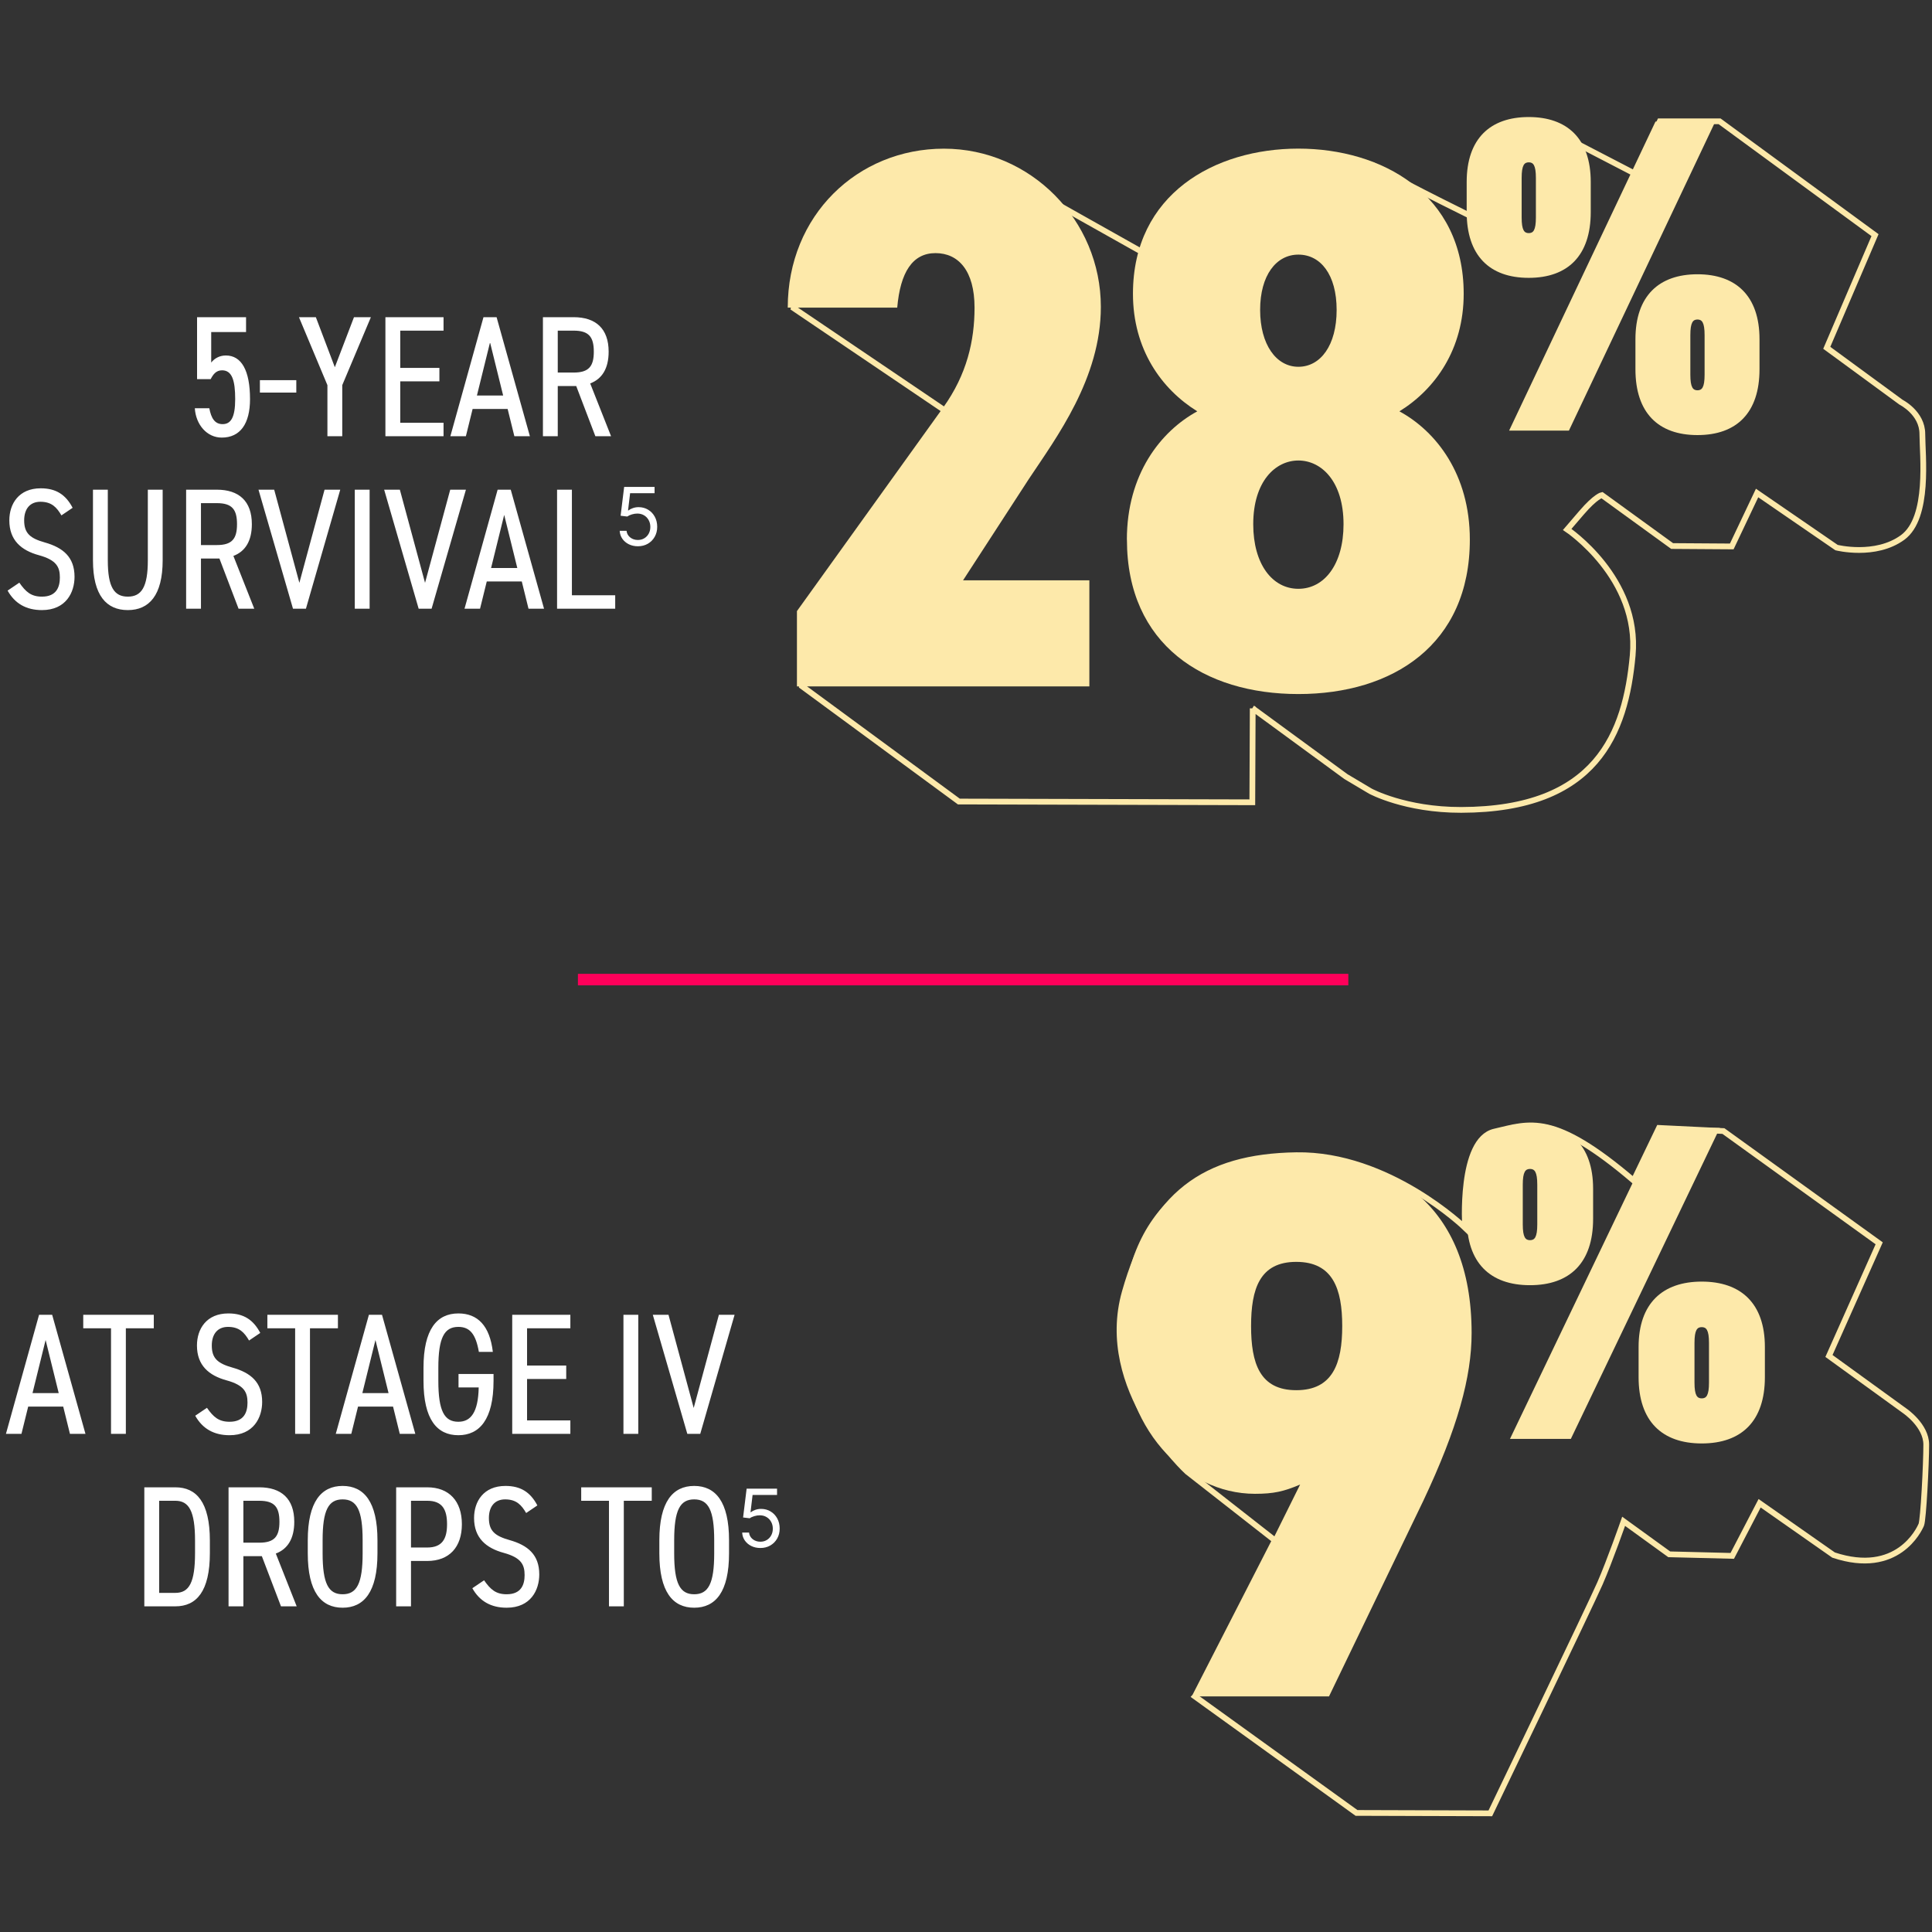 <svg width="336" height="336" viewBox="0 0 336 336" fill="none" xmlns="http://www.w3.org/2000/svg">
<rect x="0" y="0" width="336" height="336" fill="#333333" stroke="none"/>
<path d="M38.622 64.403C37.572 64.403 37.062 65.123 36.642 65.933H34.272V55.163H42.792V57.743H36.732V63.053C37.272 62.363 38.142 61.823 39.282 61.823C41.982 61.823 43.482 64.403 43.482 69.413C43.482 73.703 41.772 76.103 38.562 76.103C35.982 76.103 34.062 73.853 33.882 71.003H36.402C36.732 72.743 37.362 73.763 38.712 73.763C40.122 73.763 40.902 72.653 40.902 69.413C40.902 66.173 40.362 64.403 38.622 64.403ZM45.2 68.273V66.113H51.531V68.273H45.2ZM51.992 55.163H54.932L58.232 63.863L61.562 55.163H64.502L59.522 66.983V75.863H56.942V66.983L51.992 55.163ZM67.028 55.163H77.138V57.503H69.608V63.983H76.418V66.323H69.608V73.523H77.138V75.863H67.028V55.163ZM81.024 75.863H78.324L84.084 55.163H86.364L92.154 75.863H89.454L88.284 71.123H82.194L81.024 75.863ZM85.224 59.543L82.944 68.783H87.504L85.224 59.543ZM106.271 75.863H103.541L100.211 67.133H97.001V75.863H94.421V55.163H99.761C103.601 55.163 105.851 57.143 105.851 61.163C105.851 64.073 104.711 65.903 102.641 66.683L106.271 75.863ZM97.001 64.793H99.761C102.401 64.793 103.271 63.713 103.271 61.163C103.271 58.583 102.401 57.503 99.761 57.503H97.001V64.793ZM12.632 88.313L10.682 89.633C9.872 88.253 9.002 87.263 7.022 87.263C5.252 87.263 4.202 88.463 4.202 90.503C4.202 92.753 5.252 93.623 7.802 94.343C10.982 95.243 12.962 96.893 12.962 100.313C12.962 103.013 11.492 106.103 7.292 106.103C4.562 106.103 2.582 104.963 1.322 102.713L3.362 101.333C4.472 102.923 5.402 103.763 7.292 103.763C9.872 103.763 10.412 102.023 10.412 100.433C10.412 98.633 9.842 97.403 6.782 96.563C3.692 95.723 1.622 93.953 1.622 90.503C1.622 87.623 3.272 84.923 7.082 84.923C9.752 84.923 11.432 86.033 12.632 88.313ZM25.709 85.163H28.289V97.433C28.289 103.553 25.919 106.103 22.229 106.103C18.509 106.103 16.169 103.553 16.169 97.463V85.163H18.749V97.463C18.749 102.113 19.859 103.763 22.229 103.763C24.599 103.763 25.709 102.113 25.709 97.463V85.163ZM44.22 105.863H41.49L38.16 97.133H34.95V105.863H32.37V85.163H37.71C41.55 85.163 43.8 87.143 43.8 91.163C43.8 94.073 42.66 95.903 40.59 96.683L44.22 105.863ZM34.95 94.793H37.71C40.35 94.793 41.22 93.713 41.22 91.163C41.22 88.583 40.35 87.503 37.71 87.503H34.95V94.793ZM44.955 85.163H47.685L52.065 101.363L56.445 85.163H59.175L53.205 105.863H50.955L44.955 85.163ZM64.282 85.163V105.863H61.702V85.163H64.282ZM66.81 85.163H69.54L73.92 101.363L78.3 85.163H81.03L75.06 105.863H72.81L66.81 85.163ZM83.485 105.863H80.785L86.545 85.163H88.825L94.615 105.863H91.915L90.745 101.123H84.655L83.485 105.863ZM87.685 89.543L85.405 98.783H89.965L87.685 89.543ZM99.462 85.163V103.523H106.992V105.863H96.882V85.163H99.462Z" fill="white"/>
<g clip-path="url(#clip0_905_1435)">
<path d="M217.864 123.189L217.794 139.529L166.758 139.398L139.447 119.32L139.357 106.229L166.519 72.869L138.039 53.603C138.039 53.603 142.314 37.163 151.295 32.121C161.604 26.337 160.885 28.703 160.885 28.703C160.885 28.703 166.299 25.435 171.883 28.703C177.467 31.971 198.575 43.799 198.575 43.799C198.575 43.799 204.019 31.5 216.725 29.856C226.475 28.593 238.692 28.703 238.692 28.703C244.196 31.951 258.471 38.907 258.471 38.907C258.471 38.907 256.993 24.744 263.486 23.059C269.979 21.375 268.141 21.806 268.141 21.806L284.344 30.207L288.659 21.095H299.058L326.089 40.892L317.698 60.489L330.615 69.952C330.615 69.952 334.321 71.806 334.321 75.475C334.321 79.144 335.629 90.02 330.884 93.478C326.139 96.936 319.396 95.232 319.396 95.232L305.581 85.74L301.176 95.032L290.807 94.962L278.59 86.1C278.59 86.1 277.531 86.281 275.044 89.178L272.556 92.075C272.556 92.075 285.183 100.505 283.944 113.997C282.705 127.49 277.721 140.802 254.126 140.852C244.356 140.872 238.332 137.594 238.332 137.594L234.067 135.058L217.844 123.179L217.864 123.189Z" stroke="#FDE9AA" stroke-miterlimit="10"/>
<path d="M189.454 119.371H138.598V106.279L164.031 70.874C168.157 65.131 169.486 59.257 169.486 53.503C169.486 47.087 166.689 44.02 162.693 44.02C158.697 44.02 156.569 47.358 156.04 53.503H137C137 37.474 149.117 25.856 164.161 25.856C179.205 25.856 191.452 38.276 191.452 53.372C191.452 65.792 183.73 76.087 178.936 83.294L167.488 100.926H189.454V119.361V119.371Z" fill="#FDE9AA"/>
<path d="M195.978 93.85C195.978 82.492 201.841 75.014 208.225 71.536C201.971 67.667 197.036 60.72 197.036 51.097C197.036 33.726 211.281 25.847 225.796 25.847C240.311 25.847 254.555 33.726 254.555 51.097C254.555 60.72 249.631 67.667 243.377 71.536C249.77 75.014 255.624 82.492 255.624 93.85C255.624 112.154 242.179 120.704 225.806 120.704C209.433 120.704 195.988 112.154 195.988 93.85H195.978ZM233.658 91.173C233.658 83.695 229.792 80.087 225.806 80.087C221.82 80.087 217.954 83.695 217.954 91.173C217.954 98.12 221.281 102.4 225.806 102.4C230.331 102.4 233.658 98.13 233.658 91.173ZM225.806 44.281C221.94 44.281 219.153 47.889 219.153 53.904C219.153 59.918 221.95 63.788 225.806 63.788C229.662 63.788 232.459 60.049 232.459 53.904C232.459 47.759 229.662 44.281 225.806 44.281Z" fill="#FDE9AA"/>
<path d="M255.075 36.873V31.651C255.075 24.093 259.19 20.354 265.863 20.354C272.536 20.354 276.652 24.093 276.652 31.651V36.873C276.652 44.431 272.696 48.321 265.863 48.321C259.031 48.321 255.075 44.431 255.075 36.873ZM298.309 21.145L272.856 74.884H262.457L287.91 21.145H298.309ZM267.112 37.815V30.959C267.112 28.703 266.642 28.232 265.873 28.232C265.104 28.232 264.635 28.703 264.635 30.959V37.815C264.635 40.071 265.104 40.542 265.873 40.542C266.642 40.542 267.112 40.071 267.112 37.815ZM284.424 64.219V58.996C284.424 51.438 288.539 47.699 295.212 47.699C301.885 47.699 306.001 51.438 306.001 58.996V64.219C306.001 71.777 302.045 75.666 295.212 75.666C288.379 75.666 284.424 71.777 284.424 64.219ZM296.451 65.151V58.294C296.451 56.039 295.981 55.568 295.212 55.568C294.443 55.568 293.973 56.039 293.973 58.294V65.151C293.973 67.406 294.443 67.877 295.212 67.877C295.981 67.877 296.451 67.406 296.451 65.151Z" fill="#FDE9AA"/>
</g>
<path d="M110.935 95.002C110.352 95.002 109.826 94.886 109.359 94.654C108.892 94.422 108.517 94.104 108.235 93.7C107.954 93.296 107.8 92.835 107.773 92.318H108.966C109.013 92.778 109.221 93.16 109.593 93.461C109.967 93.76 110.415 93.909 110.935 93.909C111.353 93.909 111.724 93.811 112.049 93.615C112.377 93.42 112.634 93.151 112.819 92.81C113.008 92.465 113.103 92.076 113.103 91.642C113.103 91.198 113.005 90.802 112.809 90.454C112.617 90.102 112.352 89.825 112.014 89.623C111.676 89.421 111.29 89.318 110.855 89.315C110.544 89.312 110.224 89.36 109.896 89.459C109.568 89.555 109.298 89.68 109.086 89.832L107.932 89.693L108.549 84.681H113.838V85.775H109.583L109.225 88.778H109.284C109.493 88.612 109.755 88.475 110.07 88.365C110.385 88.256 110.713 88.201 111.054 88.201C111.677 88.201 112.233 88.35 112.72 88.649C113.21 88.944 113.595 89.348 113.873 89.862C114.155 90.376 114.296 90.962 114.296 91.622C114.296 92.271 114.15 92.851 113.858 93.362C113.57 93.869 113.172 94.27 112.665 94.565C112.158 94.857 111.581 95.002 110.935 95.002Z" fill="white"/>
<line x1="100.509" y1="170.363" x2="234.491" y2="170.363" stroke="#FF005A" stroke-width="2"/>
<path d="M132.236 269.217C131.652 269.217 131.127 269.101 130.66 268.869C130.192 268.637 129.818 268.319 129.536 267.915C129.254 267.51 129.1 267.05 129.074 266.533H130.267C130.313 266.993 130.522 267.375 130.893 267.676C131.268 267.974 131.715 268.124 132.236 268.124C132.653 268.124 133.025 268.026 133.349 267.83C133.678 267.635 133.934 267.366 134.12 267.025C134.309 266.68 134.403 266.291 134.403 265.857C134.403 265.412 134.306 265.016 134.11 264.668C133.918 264.317 133.653 264.04 133.315 263.838C132.977 263.636 132.59 263.533 132.156 263.53C131.845 263.527 131.525 263.575 131.197 263.674C130.869 263.77 130.598 263.894 130.386 264.047L129.233 263.908L129.849 258.896H135.139V259.99H130.884L130.526 262.993H130.585C130.794 262.827 131.056 262.69 131.371 262.58C131.686 262.471 132.014 262.416 132.355 262.416C132.978 262.416 133.533 262.565 134.021 262.864C134.511 263.159 134.896 263.563 135.174 264.077C135.456 264.59 135.597 265.177 135.597 265.837C135.597 266.486 135.451 267.066 135.159 267.577C134.871 268.084 134.473 268.485 133.966 268.78C133.459 269.071 132.882 269.217 132.236 269.217Z" fill="white"/>
<path d="M3.733 249.363H1.033L6.793 228.663H9.073L14.863 249.363H12.163L10.993 244.623H4.903L3.733 249.363ZM7.933 233.043L5.653 242.283H10.213L7.933 233.043ZM14.477 228.663H26.747V231.003H21.887V249.363H19.307V231.003H14.477V228.663ZM45.263 231.813L43.313 233.133C42.503 231.753 41.633 230.763 39.653 230.763C37.883 230.763 36.833 231.963 36.833 234.003C36.833 236.253 37.883 237.123 40.433 237.843C43.613 238.743 45.593 240.393 45.593 243.813C45.593 246.513 44.123 249.603 39.923 249.603C37.193 249.603 35.213 248.463 33.953 246.213L35.993 244.833C37.103 246.423 38.033 247.263 39.923 247.263C42.503 247.263 43.043 245.523 43.043 243.933C43.043 242.133 42.473 240.903 39.413 240.063C36.323 239.223 34.253 237.453 34.253 234.003C34.253 231.123 35.903 228.423 39.713 228.423C42.383 228.423 44.063 229.533 45.263 231.813ZM46.499 228.663H58.769V231.003H53.909V249.363H51.329V231.003H46.499V228.663ZM61.096 249.363H58.396L64.156 228.663H66.436L72.226 249.363H69.526L68.356 244.623H62.266L61.096 249.363ZM65.296 233.043L63.016 242.283H67.576L65.296 233.043ZM79.743 238.953H85.833V240.153C85.833 246.843 83.403 249.603 79.713 249.603C75.993 249.603 73.653 246.843 73.653 240.153V237.873C73.653 231.183 75.993 228.423 79.713 228.423C83.073 228.423 85.173 230.553 85.713 235.113H83.283C82.743 232.023 81.723 230.763 79.713 230.763C77.283 230.763 76.233 232.623 76.233 237.873V240.153C76.233 245.403 77.283 247.263 79.713 247.263C81.873 247.263 83.163 245.643 83.253 241.293H79.743V238.953ZM89.083 228.663H99.193V231.003H91.663V237.483H98.473V239.823H91.663V247.023H99.193V249.363H89.083V228.663ZM111.005 228.663V249.363H108.425V228.663H111.005ZM113.533 228.663H116.263L120.643 244.863L125.023 228.663H127.753L121.783 249.363H119.533L113.533 228.663ZM30.499 279.363H25.099V258.663H30.499C34.159 258.663 36.499 261.243 36.499 267.933V270.093C36.499 276.783 34.159 279.363 30.499 279.363ZM30.499 277.023C32.899 277.023 33.919 275.223 33.919 270.093V267.933C33.919 262.803 32.869 261.003 30.499 261.003H27.679V277.023H30.499ZM51.597 279.363H48.867L45.537 270.633H42.327V279.363H39.747V258.663H45.087C48.927 258.663 51.177 260.643 51.177 264.663C51.177 267.573 50.037 269.403 47.967 270.183L51.597 279.363ZM42.327 268.293H45.087C47.727 268.293 48.597 267.213 48.597 264.663C48.597 262.083 47.727 261.003 45.087 261.003H42.327V268.293ZM65.646 270.153C65.646 276.843 63.306 279.603 59.586 279.603C55.866 279.603 53.526 276.843 53.526 270.153V267.873C53.526 261.183 55.866 258.423 59.586 258.423C63.306 258.423 65.646 261.183 65.646 267.873V270.153ZM56.106 267.873V270.153C56.106 275.403 57.126 277.263 59.586 277.263C62.046 277.263 63.066 275.403 63.066 270.153V267.873C63.066 262.623 62.046 260.763 59.586 260.763C57.126 260.763 56.106 262.623 56.106 267.873ZM74.297 271.473H71.477V279.363H68.897V258.663H74.297C78.107 258.663 80.327 261.063 80.327 265.083C80.327 269.073 78.137 271.473 74.297 271.473ZM71.477 269.133H74.297C76.907 269.133 77.747 267.633 77.747 265.083C77.747 262.503 76.907 261.003 74.297 261.003H71.477V269.133ZM93.456 261.813L91.506 263.133C90.696 261.753 89.826 260.763 87.846 260.763C86.076 260.763 85.026 261.963 85.026 264.003C85.026 266.253 86.076 267.123 88.626 267.843C91.806 268.743 93.786 270.393 93.786 273.813C93.786 276.513 92.316 279.603 88.116 279.603C85.386 279.603 83.406 278.463 82.146 276.213L84.186 274.833C85.296 276.423 86.226 277.263 88.116 277.263C90.696 277.263 91.236 275.523 91.236 273.933C91.236 272.133 90.666 270.903 87.606 270.063C84.516 269.223 82.446 267.453 82.446 264.003C82.446 261.123 84.096 258.423 87.906 258.423C90.576 258.423 92.256 259.533 93.456 261.813ZM101.079 258.663H113.349V261.003H108.489V279.363H105.909V261.003H101.079V258.663ZM126.789 270.153C126.789 276.843 124.449 279.603 120.729 279.603C117.009 279.603 114.669 276.843 114.669 270.153V267.873C114.669 261.183 117.009 258.423 120.729 258.423C124.449 258.423 126.789 261.183 126.789 267.873V270.153ZM117.249 267.873V270.153C117.249 275.403 118.269 277.263 120.729 277.263C123.189 277.263 124.209 275.403 124.209 270.153V267.873C124.209 262.623 123.189 260.763 120.729 260.763C118.269 260.763 117.249 262.623 117.249 267.873Z" fill="white"/>
<path d="M207.818 295.023L221.718 267.884L206.465 255.948C206.465 255.948 190.817 241.652 195.616 224.702C200.415 207.753 209.363 201.154 225.439 200.902C241.515 200.65 254.804 213.534 254.804 213.534C254.804 213.534 253.747 198.218 259.919 196.796C266.091 195.373 270.179 193.436 284.119 205.321L288.522 196.16L299.727 196.705L326.815 216.227L318.08 235.82L331.228 245.345C331.228 245.345 335 247.877 335 251.237C335 254.596 334.502 264.292 334.136 265.17C333.77 266.047 329.977 274.139 318.884 270.446L306.021 261.437L301.262 270.588L290.301 270.315L282.37 264.574C282.37 264.574 279.94 271.526 278.252 275.38C276.564 279.234 259.187 315.363 259.187 315.363L235.912 315.292L207.808 295.034L207.818 295.023Z" stroke="#FDE9AA" stroke-miterlimit="10"/>
<path d="M226.12 258.178C223.273 259.389 221.514 259.793 218.26 259.793C205.927 259.793 195.087 248.099 195.087 231.825C195.087 209.236 209.313 200.902 225.439 200.902C241.566 200.902 255.933 209.236 255.933 231.825C255.933 239.493 253.493 248.362 247.534 261.003L231.133 295.024H207.818L226.11 258.178H226.12ZM225.439 219.456C219.074 219.456 217.579 224.158 217.579 230.615C217.579 237.072 219.074 241.773 225.439 241.773C231.804 241.773 233.431 237.072 233.431 230.615C233.431 224.158 231.804 219.456 225.439 219.456Z" fill="#FDE9AA"/>
<path d="M255.099 211.99V206.734C255.099 199.127 259.288 195.363 266.081 195.363C272.873 195.363 277.062 199.127 277.062 206.734V211.99C277.062 219.597 273.036 223.512 266.081 223.512C259.126 223.512 255.099 219.597 255.099 211.99ZM299.106 196.16L273.188 250.248H262.603L288.522 196.16H299.106ZM267.352 212.939V206.038C267.352 203.768 266.874 203.293 266.091 203.293C265.308 203.293 264.83 203.768 264.83 206.038V212.939C264.83 215.209 265.308 215.683 266.091 215.683C266.874 215.683 267.352 215.209 267.352 212.939ZM284.973 239.513V234.257C284.973 226.65 289.162 222.886 295.954 222.886C302.747 222.886 306.936 226.65 306.936 234.257V239.513C306.936 247.12 302.909 251.035 295.954 251.035C288.999 251.035 284.973 247.12 284.973 239.513ZM297.215 240.452V233.551C297.215 231.281 296.737 230.806 295.954 230.806C295.171 230.806 294.694 231.281 294.694 233.551V240.452C294.694 242.722 295.171 243.196 295.954 243.196C296.737 243.196 297.215 242.722 297.215 240.452Z" fill="#FDE9AA"/>
<defs>
<clipPath id="clip0_905_1435">
<rect width="198" height="121" fill="white" transform="translate(137 20.363)"/>
</clipPath>
</defs>
</svg>
